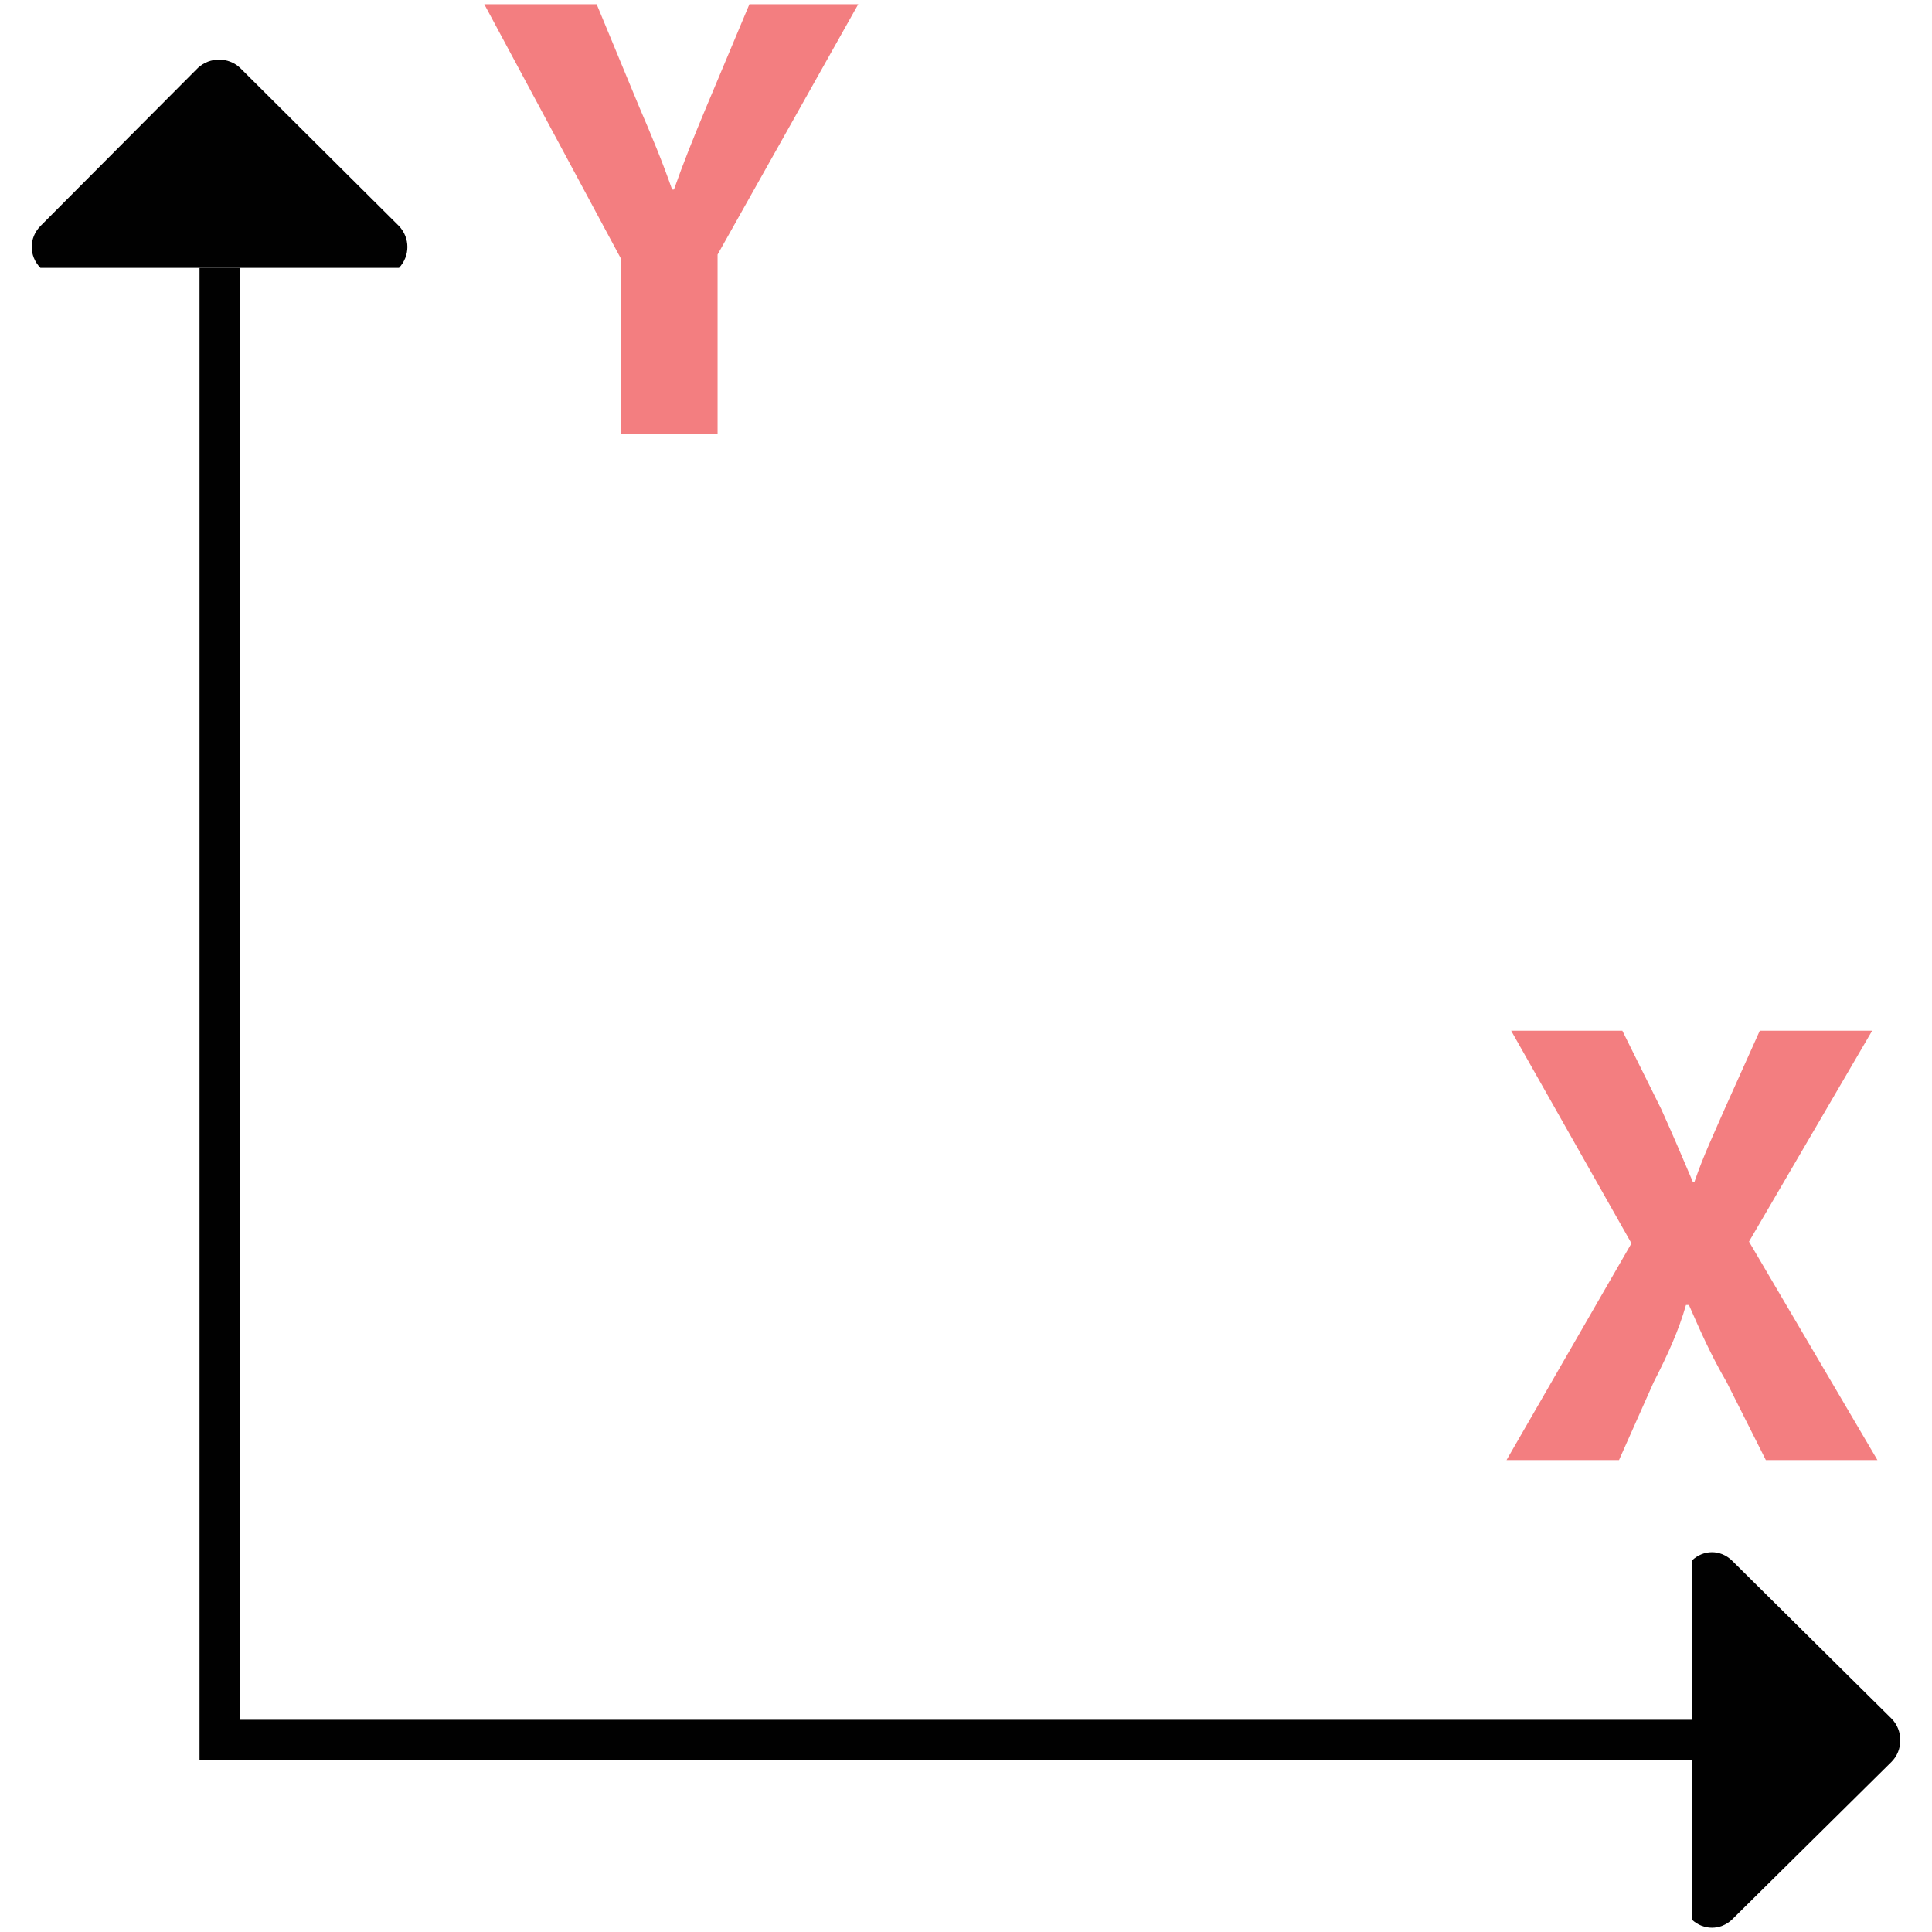<?xml version="1.0" encoding="utf-8"?>
<!-- Generator: Adobe Illustrator 15.1.0, SVG Export Plug-In . SVG Version: 6.00 Build 0)  -->
<!DOCTYPE svg PUBLIC "-//W3C//DTD SVG 1.1//EN" "http://www.w3.org/Graphics/SVG/1.1/DTD/svg11.dtd">
<svg version="1.1" id="Layer_1" xmlns="http://www.w3.org/2000/svg" xmlns:xlink="http://www.w3.org/1999/xlink" x="0px" y="0px"
	 width="36px" height="36px" viewBox="0 0 36 36" enable-background="new 0 0 36 36" xml:space="preserve">
<g>
	<g>
		<path fill="#F37E80" d="M32.904,27.206l-0.73-1.451c-0.303-0.521-0.498-0.972-0.703-1.438h-0.055
			c-0.133,0.467-0.336,0.92-0.602,1.438l-0.646,1.451h-2.096l2.328-4.038l-2.242-3.962h2.072l0.725,1.461
			c0.229,0.506,0.393,0.897,0.588,1.354h0.031c0.18-0.521,0.359-0.885,0.561-1.354l0.656-1.461h2.094l-2.295,3.93l2.393,4.07H32.904
			z"/>
	</g>
	<g>
		<path fill="#F37E80" d="M11.564,8.079V4.808l-2.54-4.729h2.094l0.793,1.914c0.253,0.59,0.43,1.016,0.613,1.539h0.034
			c0.173-0.491,0.359-0.956,0.603-1.539l0.803-1.914h2.028l-2.621,4.664v3.336H11.564z"/>
	</g>
	<g>
		<polyline fill="none" stroke="#010101" stroke-width="0.75" stroke-miterlimit="10" points="31.527,32.421 4.093,32.421 
			4.093,4.991 		"/>
		<path fill="#010101" d="M31.527,35.771c0.217,0.199,0.529,0.199,0.744,0l2.971-2.938c0.223-0.22,0.223-0.591,0-0.813l-2.971-2.943
			c-0.215-0.205-0.527-0.205-0.744,0V35.771z"/>
		<path fill="#010101" d="M7.435,4.991c0.208-0.222,0.208-0.557,0-0.779l-2.964-2.95c-0.219-0.202-0.557-0.202-0.78,0l-2.938,2.95
			c-0.216,0.222-0.216,0.557,0,0.779H7.435z"/>
	</g>
</g>
</svg>
